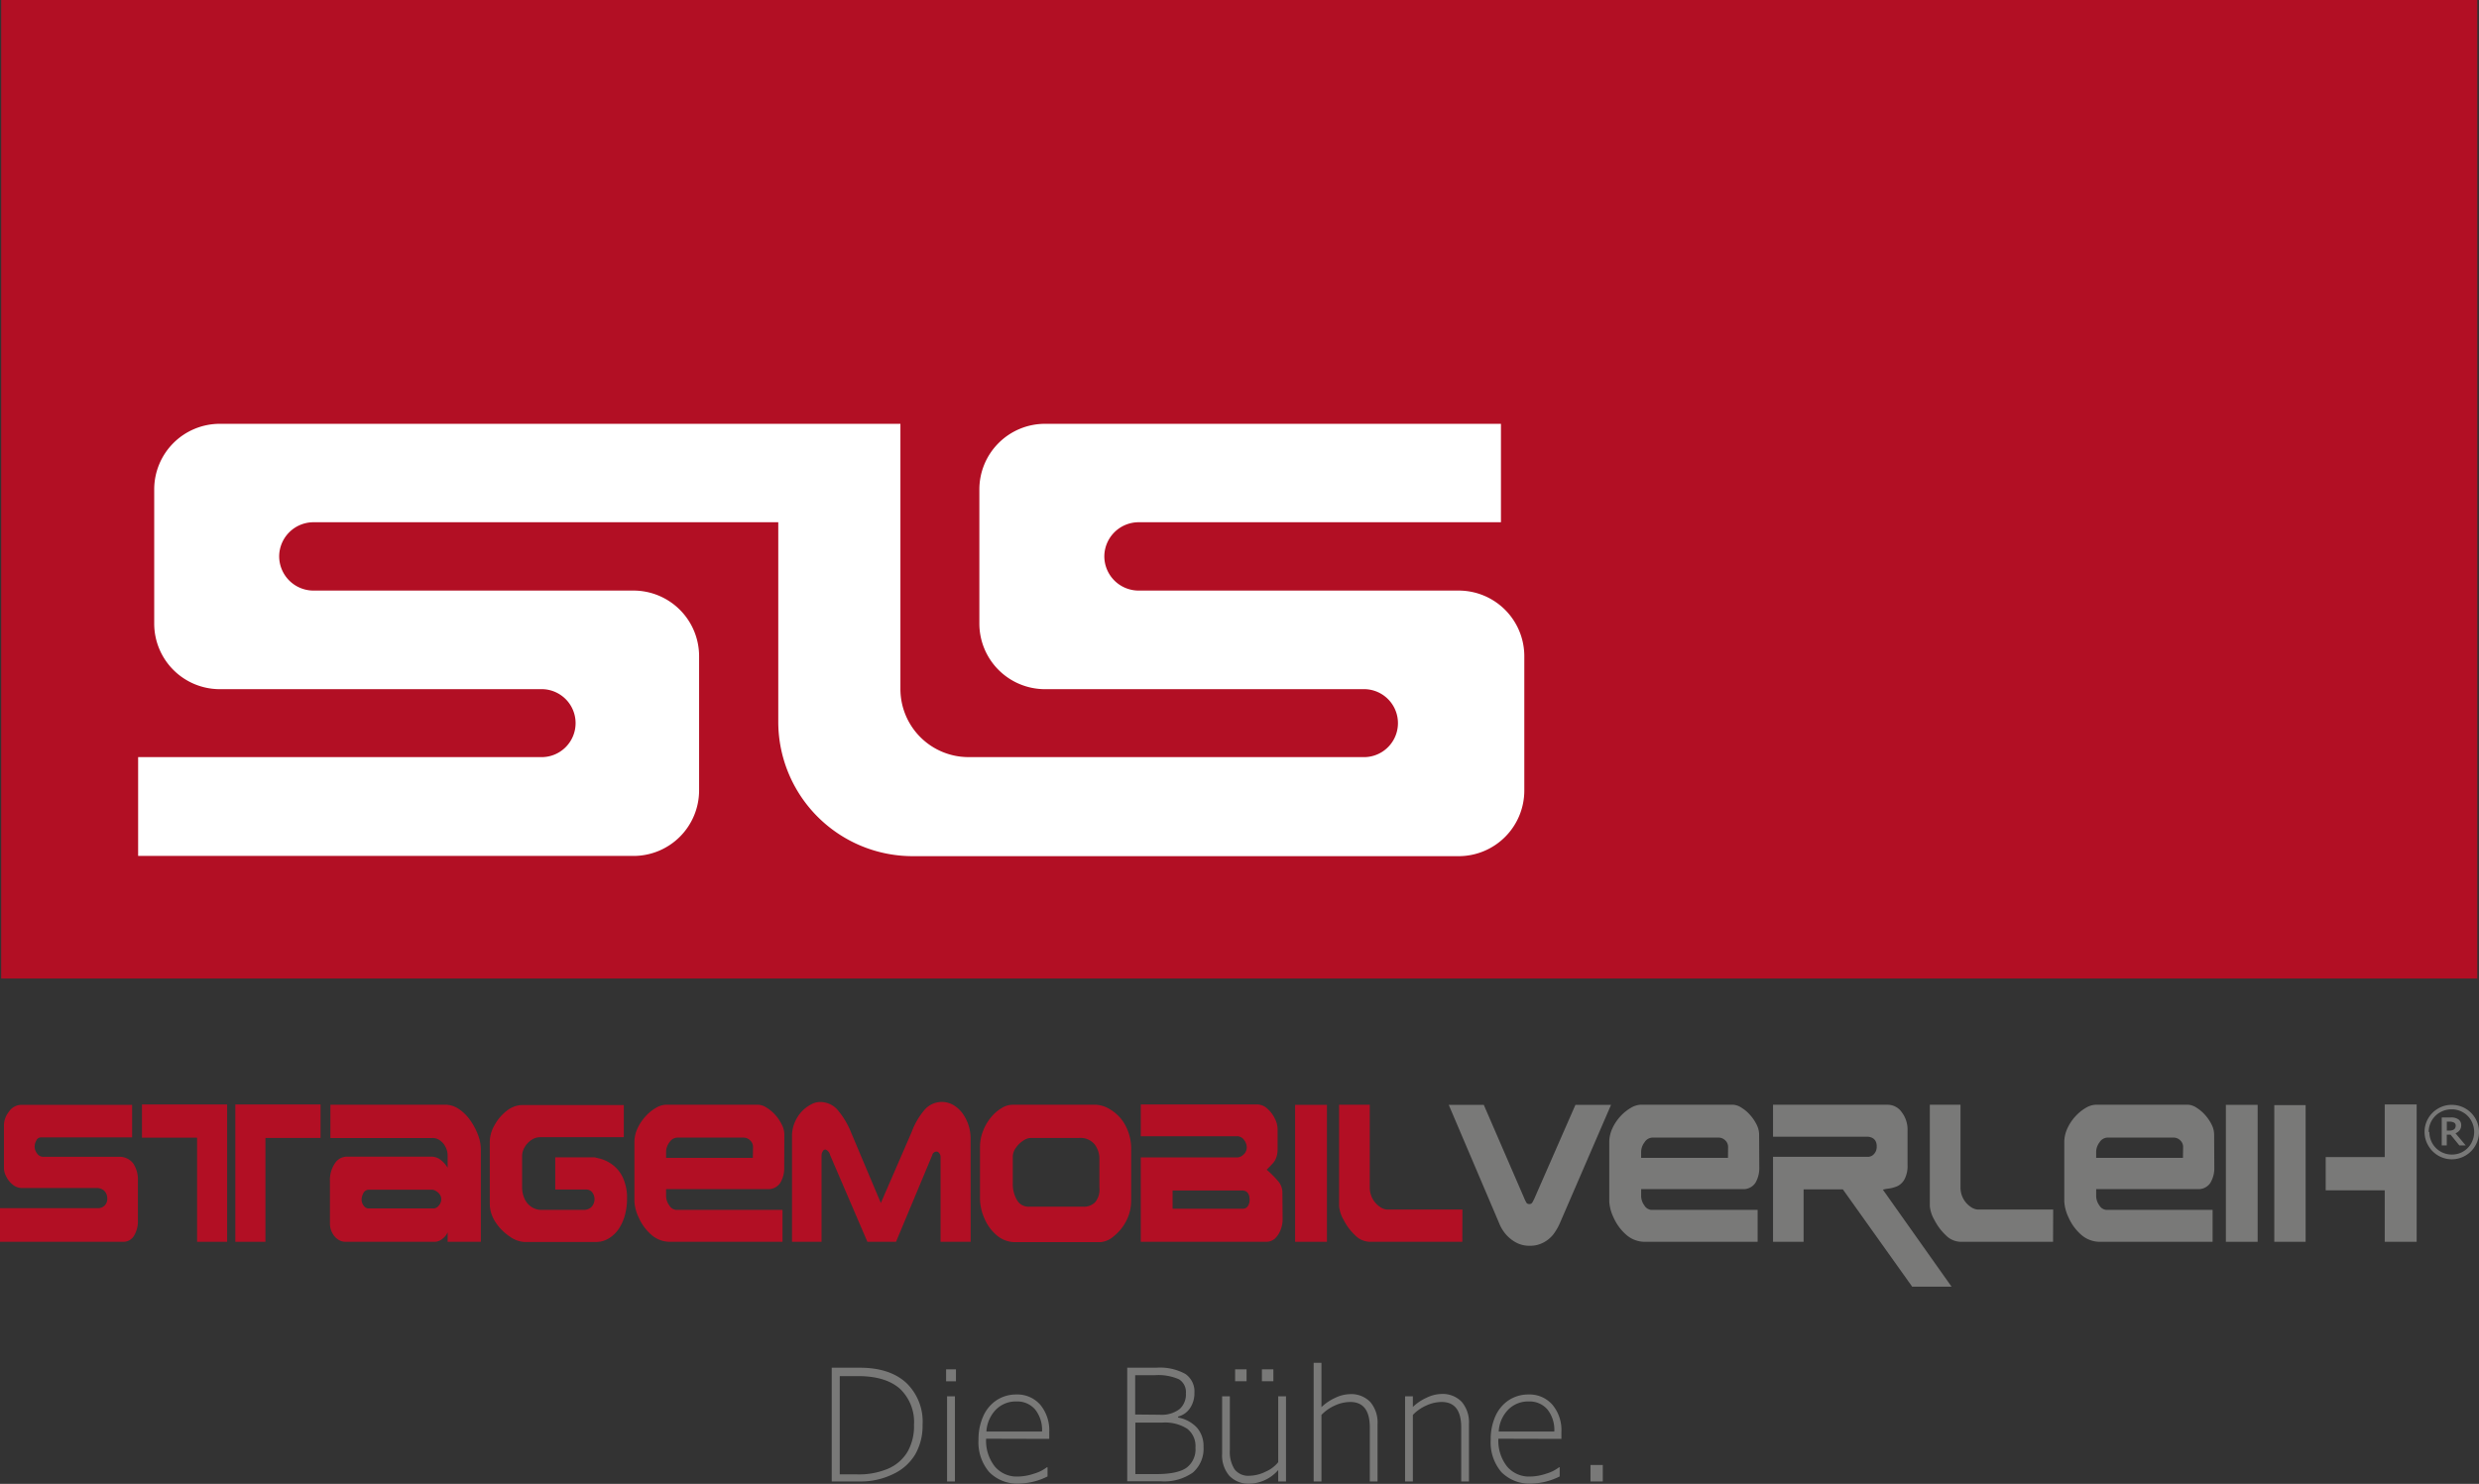 <svg xmlns="http://www.w3.org/2000/svg" viewBox="0 0 433.07 259.3"><rect x="0" y="0" width="433.07" height="259.3" fill="#333333" stroke="none"/><defs><style>.cls-1{fill:#b20f24;}.cls-2{fill:#fff;fill-rule:evenodd;}.cls-3{fill:#797978;}</style></defs><title>stage</title><g id="Ebene_2" data-name="Ebene 2"><g id="Ebene_1-2" data-name="Ebene 1"><rect class="cls-1" x="0.21" width="432.56" height="170.99"/><path class="cls-2" d="M159.35,149.61h95.51a11.47,11.47,0,0,0,11.43-11.43V114.63a11.47,11.47,0,0,0-11.43-11.43h-56a6,6,0,0,1-5.94-6,6,6,0,0,1,5.94-5.94h63.35V74.06H182.52a11.47,11.47,0,0,0-11.43,11.43V109a11.47,11.47,0,0,0,11.43,11.43h56a5.94,5.94,0,0,1,0,11.87H169.17a11.9,11.9,0,0,1-11.87-11.87V74.06H38.37A11.46,11.46,0,0,0,26.94,85.49V109a11.46,11.46,0,0,0,11.43,11.43h56a5.94,5.94,0,1,1,0,11.87H24.13v17.27H110.7a11.46,11.46,0,0,0,11.43-11.43V114.63A11.47,11.47,0,0,0,110.7,103.2h-56a6,6,0,0,1-5.93-6,6,6,0,0,1,5.93-5.94h81.26v35A23.49,23.49,0,0,0,159.35,149.61Z"/><path class="cls-1" d="M24.09,213.34a4.78,4.78,0,0,1-.68,2.6A2.13,2.13,0,0,1,21.5,217H0v-5.88H17.24a1.55,1.55,0,0,0,1-.42,1.64,1.64,0,0,0,.5-1.3,1.9,1.9,0,0,0-.21-.88,1.59,1.59,0,0,0-.64-.67,1.8,1.8,0,0,0-.93-.25h-13A2.56,2.56,0,0,1,2.21,207a4.26,4.26,0,0,1-1.13-1.42,3.28,3.28,0,0,1-.39-1.33V196.5a3.9,3.9,0,0,1,.86-2.22,2.62,2.62,0,0,1,2.22-1.21H23.08v5.68H7.14a.89.89,0,0,0-.79.54,2.27,2.27,0,0,0-.3,1.12,2,2,0,0,0,.41,1.13,1.31,1.31,0,0,0,1.16.61H20.7a3,3,0,0,1,2.57,1.15,5.09,5.09,0,0,1,.82,3Z"/><path class="cls-1" d="M39.68,217H34.43V198.8H24.8V193H39.68ZM56,198.85H46.37V217H41.11v-24H56Z"/><path class="cls-1" d="M84,217H78.2v-1.67a2.64,2.64,0,0,1-.92,1.15A2.12,2.12,0,0,1,76,217H60.32a2.3,2.3,0,0,1-1.27-.41,3,3,0,0,1-1-1.14,3.36,3.36,0,0,1-.41-1.65c0-1.18,0-2.68,0-4.48s0-2.76,0-2.86a5.18,5.18,0,0,1,.87-3.18,2.5,2.5,0,0,1,2-1.16H75.3a2.65,2.65,0,0,1,1.79.65,4.59,4.59,0,0,1,1.11,1.3v-2.18a3.25,3.25,0,0,0-.33-1.39,3.07,3.07,0,0,0-.94-1.17,2.21,2.21,0,0,0-1.42-.47H57.72v-5.82H77.78a4.25,4.25,0,0,1,2.4.77,7.76,7.76,0,0,1,2,2,11.14,11.14,0,0,1,1.34,2.55,7,7,0,0,1,.48,2.35Zm-6.91-7.45a1.42,1.42,0,0,0-.27-.83,2,2,0,0,0-.67-.6,1.35,1.35,0,0,0-.64-.22h-11a1.07,1.07,0,0,0-1.05.63,2.7,2.7,0,0,0-.29,1,1.78,1.78,0,0,0,.38,1.18,1.06,1.06,0,0,0,.78.46H75.82a1.22,1.22,0,0,0,.83-.5A1.64,1.64,0,0,0,77.09,209.58Z"/><path class="cls-1" d="M109.54,209.46a10.79,10.79,0,0,1-.39,2.95,8.22,8.22,0,0,1-1.11,2.41,5.61,5.61,0,0,1-1.75,1.62,4.21,4.21,0,0,1-2.19.59H91.61a4.81,4.81,0,0,1-2.55-.95,8.7,8.7,0,0,1-2.5-2.52,5.85,5.85,0,0,1-1-3.29v-10.8a6.06,6.06,0,0,1,.82-2.83,8,8,0,0,1,2.16-2.54,4.43,4.43,0,0,1,2.72-1h17.72v5.62H94.38a2.74,2.74,0,0,0-1.56.49,3.92,3.92,0,0,0-1.17,1.26,3.06,3.06,0,0,0-.44,1.57v5.3a4.9,4.9,0,0,0,.44,2.16,3.4,3.4,0,0,0,1.21,1.42,3.18,3.18,0,0,0,1.74.5H102a1.9,1.9,0,0,0,1.32-.5,2,2,0,0,0,.09-2.63,1.43,1.43,0,0,0-1-.43H97v-5.62h6.9l1.07.27a6.34,6.34,0,0,1,2,1,5.89,5.89,0,0,1,1.81,2.2A8.28,8.28,0,0,1,109.54,209.46Z"/><path class="cls-1" d="M137,204a5,5,0,0,1-.69,2.7,2.5,2.5,0,0,1-2.29,1.09l-17.66,0v1.17a2.85,2.85,0,0,0,.56,1.68,1.53,1.53,0,0,0,1.2.78h18.58V217H117.12a4.9,4.9,0,0,1-3.38-1.27,8.58,8.58,0,0,1-2.17-3,7.24,7.24,0,0,1-.74-2.79V199.59a5.64,5.64,0,0,1,.53-2.38,8.05,8.05,0,0,1,1.41-2.13,7.63,7.63,0,0,1,1.84-1.5,3.7,3.7,0,0,1,1.79-.54h16a3,3,0,0,1,1.54.53,6.58,6.58,0,0,1,1.54,1.31,7.14,7.14,0,0,1,1.11,1.67,3.8,3.8,0,0,1,.43,1.67Zm-5.45-3.52a1.54,1.54,0,0,0-.52-1.22,1.61,1.61,0,0,0-1.14-.47l-11.59,0a1.67,1.67,0,0,0-1.34.81,2.82,2.82,0,0,0-.6,1.73v1h15.16Z"/><path class="cls-1" d="M169.57,217h-5.26V202.15a1,1,0,0,0-.24-.65.62.62,0,0,0-.43-.27.81.81,0,0,0-.79.65L156.53,217h-5L145,201.81a1.13,1.13,0,0,0-.22-.5,1.16,1.16,0,0,0-.35-.32.53.53,0,0,0-.28-.11.52.52,0,0,0-.43.33,1.38,1.38,0,0,0-.2.7V217h-5.16V198.55a6,6,0,0,1,.5-2.46,6.44,6.44,0,0,1,1.24-1.9,6,6,0,0,1,1.59-1.19,3.28,3.28,0,0,1,1.47-.43,4.06,4.06,0,0,1,3,1.2,14,14,0,0,1,2.51,4.1l5.21,12.35,5.37-12.38a12.89,12.89,0,0,1,2.28-3.92,4,4,0,0,1,5.05-.8,5.42,5.42,0,0,1,1.61,1.49,7.53,7.53,0,0,1,1.37,4.23Z"/><path class="cls-1" d="M197.61,209.75a7.74,7.74,0,0,1-.89,3.66,8.17,8.17,0,0,1-2.19,2.65,4,4,0,0,1-2.27,1H177.39a4.93,4.93,0,0,1-3.25-1.18,7.91,7.91,0,0,1-2.18-3,8.7,8.7,0,0,1-.76-3.39v-9a7.71,7.71,0,0,1,.52-2.82,8.46,8.46,0,0,1,1.37-2.38,7,7,0,0,1,1.85-1.63,3.68,3.68,0,0,1,1.92-.61H191.5a5.23,5.23,0,0,1,2.43.81,7.17,7.17,0,0,1,2.56,2.6,8.68,8.68,0,0,1,1.12,4.65Zm-5.55-2.25v-4.92a4.12,4.12,0,0,0-.86-2.64,3.2,3.2,0,0,0-2.68-1.09H180a2.47,2.47,0,0,0-1.24.47,4.43,4.43,0,0,0-1.28,1.24,2.71,2.71,0,0,0-.55,1.63v4.69a5.47,5.47,0,0,0,.74,2.84,2.32,2.32,0,0,0,2.11,1.15h9.53a2.75,2.75,0,0,0,2-.78A3.46,3.46,0,0,0,192.06,207.5Z"/><path class="cls-1" d="M224.07,213.17a5,5,0,0,1-.29,1.56,4.15,4.15,0,0,1-.94,1.59,2.25,2.25,0,0,1-1.67.68H199.29V202.25h16.93a1.7,1.7,0,0,0,1-.48,1.65,1.65,0,0,0,.58-1.33,2.14,2.14,0,0,0-.47-1.24,1.48,1.48,0,0,0-1.27-.65H199.29V193h20.36a2.62,2.62,0,0,1,1.72.71,5.34,5.34,0,0,1,1.32,1.72,4.15,4.15,0,0,1,.5,1.85v3.39a4.62,4.62,0,0,1-.2,1.52,3.11,3.11,0,0,1-.55,1c-.24.28-.62.68-1.16,1.21a17.76,17.76,0,0,1,2,2,3.06,3.06,0,0,1,.75,2Zm-5.77-3.49q0-1.65-1.35-1.65h-12.1v3.19h12.31a1,1,0,0,0,.83-.45A1.92,1.92,0,0,0,218.3,209.68Z"/><path class="cls-1" d="M231.81,217h-5.56V193.07h5.56Z"/><path class="cls-1" d="M255.46,217H239.27a3.74,3.74,0,0,1-2.54-1.14,9.75,9.75,0,0,1-2-2.68,5.85,5.85,0,0,1-.8-2.44v-17.7h5.36v14.39a4.16,4.16,0,0,0,.53,2.11,4.06,4.06,0,0,0,1.26,1.36,2.43,2.43,0,0,0,1.19.46h13.21Z"/><path class="cls-3" d="M281.44,193.07l-8.88,20.54a10.18,10.18,0,0,1-1.05,1.89,5.29,5.29,0,0,1-1.7,1.53,4.9,4.9,0,0,1-2.6.66,4.83,4.83,0,0,1-2.58-.69,6.32,6.32,0,0,1-1.81-1.61,6.79,6.79,0,0,1-.93-1.65l-8.8-20.67h6.12l7,16.16a7.85,7.85,0,0,0,.45.94.56.56,0,0,0,.49.23.57.57,0,0,0,.53-.25,7.54,7.54,0,0,0,.46-.92l7.08-16.16Z"/><path class="cls-3" d="M307.34,204a5.06,5.06,0,0,1-.68,2.7,2.51,2.51,0,0,1-2.3,1.09l-17.66,0v1.17a2.85,2.85,0,0,0,.56,1.68,1.55,1.55,0,0,0,1.21.78h18.58V217H287.43a4.9,4.9,0,0,1-3.38-1.27,8.6,8.6,0,0,1-2.18-3,7.42,7.42,0,0,1-.74-2.79V199.59a5.79,5.79,0,0,1,.53-2.38,8.05,8.05,0,0,1,1.41-2.13,7.67,7.67,0,0,1,1.85-1.5,3.66,3.66,0,0,1,1.78-.54h16a3,3,0,0,1,1.54.53,6.53,6.53,0,0,1,1.53,1.31,7.51,7.51,0,0,1,1.12,1.67,3.92,3.92,0,0,1,.42,1.67Zm-5.45-3.52a1.56,1.56,0,0,0-.51-1.22,1.62,1.62,0,0,0-1.15-.47l-11.59,0a1.69,1.69,0,0,0-1.34.81,2.82,2.82,0,0,0-.6,1.73v1h15.17Z"/><path class="cls-3" d="M340.93,224.84h-6.88l-12.11-17h-6.86V217h-5.34V202.15h16.63a1.44,1.44,0,0,0,1-.48,1.79,1.79,0,0,0,.48-1.33,1.84,1.84,0,0,0-.23-1,1.37,1.37,0,0,0-.63-.54,2,2,0,0,0-.8-.17H309.74v-5.58h20.08a3,3,0,0,1,2.42,1.32,5,5,0,0,1,1,3.18v6a5,5,0,0,1-.5,2.46,2.84,2.84,0,0,1-1.18,1.22,5.62,5.62,0,0,1-1.58.46,7.52,7.52,0,0,0-1.05.2Z"/><path class="cls-3" d="M358.66,217H342.47a3.74,3.74,0,0,1-2.54-1.14,9.75,9.75,0,0,1-2-2.68,5.85,5.85,0,0,1-.8-2.44v-17.7h5.36v14.39a4.16,4.16,0,0,0,.53,2.11,4.06,4.06,0,0,0,1.26,1.36,2.43,2.43,0,0,0,1.19.46h13.21Z"/><path class="cls-3" d="M386.83,204a5,5,0,0,1-.69,2.7,2.49,2.49,0,0,1-2.29,1.09l-17.66,0v1.17a2.85,2.85,0,0,0,.56,1.68,1.55,1.55,0,0,0,1.21.78h18.57V217H366.92a4.94,4.94,0,0,1-3.39-1.27,8.7,8.7,0,0,1-2.17-3,7.42,7.42,0,0,1-.74-2.79V199.59a5.79,5.79,0,0,1,.53-2.38,8.05,8.05,0,0,1,1.41-2.13,7.83,7.83,0,0,1,1.84-1.5,3.73,3.73,0,0,1,1.79-.54h16a3,3,0,0,1,1.54.53,6.74,6.74,0,0,1,1.53,1.31,7.51,7.51,0,0,1,1.12,1.67,3.92,3.92,0,0,1,.42,1.67Zm-5.45-3.52a1.56,1.56,0,0,0-.51-1.22,1.62,1.62,0,0,0-1.15-.47l-11.59,0a1.69,1.69,0,0,0-1.34.81,2.82,2.82,0,0,0-.6,1.73v1h15.16Z"/><path class="cls-3" d="M394.4,217h-5.55V193.07h5.55Z"/><path class="cls-3" d="M402.78,217h-5.47V193.11h5.47Zm19.4,0H416.6v-9H406.29v-5.81H416.6V193h5.58Z"/><path class="cls-3" d="M161.17,249a10.05,10.05,0,0,1-1.28,5.14A8.79,8.79,0,0,1,156,257.6a12.83,12.83,0,0,1-5.82,1.28H145.3V239h4.87q5.24,0,8.12,2.62A9.38,9.38,0,0,1,161.17,249Zm-1.5,0a8,8,0,0,0-2.48-6.34q-2.49-2.19-7.29-2.19h-3.2v17.17h3a13.07,13.07,0,0,0,5.46-1,7.3,7.3,0,0,0,3.41-3A9,9,0,0,0,159.67,248.94Z"/><path class="cls-3" d="M167,241.37h-1.72v-2.08H167Zm-.18,17.51h-1.37V244h1.37Z"/><path class="cls-3" d="M172.27,251.41a7.27,7.27,0,0,0,1.5,4.83,5,5,0,0,0,4,1.78,9.22,9.22,0,0,0,2.88-.51,6.74,6.74,0,0,0,2.23-1.11H183V258a11.61,11.61,0,0,1-4.91,1.25,6.87,6.87,0,0,1-5.27-2,8,8,0,0,1-1.88-5.65,9.82,9.82,0,0,1,.83-4.13,6.49,6.49,0,0,1,2.33-2.79,6.18,6.18,0,0,1,3.44-1,5.32,5.32,0,0,1,4.18,1.78,7,7,0,0,1,1.58,4.77v1.21Zm9.77-1.26a5.73,5.73,0,0,0-1.2-3.84,4.08,4.08,0,0,0-3.28-1.41,4.85,4.85,0,0,0-3.6,1.45,6,6,0,0,0-1.64,3.8Z"/><path class="cls-3" d="M196.92,239H202a9.21,9.21,0,0,1,5.06,1.08,3.7,3.7,0,0,1,1.6,3.3,4.65,4.65,0,0,1-.75,2.66,3.59,3.59,0,0,1-2.1,1.5v.17a5.9,5.9,0,0,1,3.32,1.8,4.87,4.87,0,0,1,1.12,3.3,5.5,5.5,0,0,1-1.86,4.51,8.68,8.68,0,0,1-5.58,1.53h-5.89Zm5.71,8.22a5.15,5.15,0,0,0,3.45-1,3.44,3.44,0,0,0,1.09-2.76,2.61,2.61,0,0,0-1.2-2.43,8.92,8.92,0,0,0-4.24-.72h-3.42v6.87ZM202,257.59q3.69,0,5.27-1.1a4,4,0,0,0,1.57-3.53,3.81,3.81,0,0,0-1.45-3.3,7.17,7.17,0,0,0-4.27-1.07h-4.78v9Z"/><path class="cls-3" d="M224.66,258.88H223.3v-2a6.88,6.88,0,0,1-4.94,2.39,4.65,4.65,0,0,1-3.58-1.36,5.43,5.43,0,0,1-1.28-3.88V244h1.35v9.41a5.63,5.63,0,0,0,.83,3.35,3,3,0,0,0,2.6,1.12,6.63,6.63,0,0,0,2.81-.71,5.73,5.73,0,0,0,2.21-1.66V244h1.36Zm-6.89-17.51h-2v-2.08h2Zm4.68,0h-2v-2.08h2Z"/><path class="cls-3" d="M240.65,258.88H239.3v-9.43q0-4.45-3.4-4.46a6.54,6.54,0,0,0-2.67.6,7.36,7.36,0,0,0-2.38,1.66v11.63h-1.36V238.14h1.36v7.75a8.44,8.44,0,0,1,2.38-1.61,6.19,6.19,0,0,1,2.58-.66,4.61,4.61,0,0,1,3.58,1.38,5.52,5.52,0,0,1,1.26,3.86Z"/><path class="cls-3" d="M256.62,258.88h-1.35v-9.43q0-4.45-3.4-4.46a6.46,6.46,0,0,0-2.66.6,7.3,7.3,0,0,0-2.39,1.66v11.63h-1.36V244h1.36v1.86a8.35,8.35,0,0,1,2.39-1.61,6.15,6.15,0,0,1,2.57-.66,4.61,4.61,0,0,1,3.58,1.38,5.52,5.52,0,0,1,1.26,3.86Z"/><path class="cls-3" d="M261.76,251.41a7.27,7.27,0,0,0,1.5,4.83,5,5,0,0,0,4,1.78,9.21,9.21,0,0,0,2.87-.51,6.74,6.74,0,0,0,2.23-1.11h.11V258a11.57,11.57,0,0,1-4.91,1.25,6.89,6.89,0,0,1-5.27-2,8,8,0,0,1-1.87-5.65,9.82,9.82,0,0,1,.82-4.13,6.49,6.49,0,0,1,2.33-2.79,6.19,6.19,0,0,1,3.45-1,5.31,5.31,0,0,1,4.17,1.78,6.9,6.9,0,0,1,1.58,4.77v1.21Zm9.77-1.26a5.73,5.73,0,0,0-1.19-3.84,4.09,4.09,0,0,0-3.28-1.41,4.85,4.85,0,0,0-3.6,1.45,5.91,5.91,0,0,0-1.64,3.8Z"/><path class="cls-3" d="M280,258.88h-2.15V256H280Z"/><path class="cls-3" d="M423.56,197.81a4.67,4.67,0,0,1,.63-2.37,4.78,4.78,0,0,1,1.73-1.73,4.63,4.63,0,0,1,2.39-.64,4.71,4.71,0,0,1,2.38.63,4.81,4.81,0,0,1,1.74,1.73,4.71,4.71,0,0,1,0,4.76,4.64,4.64,0,0,1-1.74,1.75,4.71,4.71,0,0,1-4.74,0,4.79,4.79,0,0,1-1.74-1.75A4.67,4.67,0,0,1,423.56,197.81Zm.84,0a4,4,0,0,0,.53,2,3.89,3.89,0,0,0,3.39,1.94,3.83,3.83,0,0,0,3.38-1.94,4.05,4.05,0,0,0,0-4,3.75,3.75,0,0,0-1.42-1.43,3.88,3.88,0,0,0-2-.53,4,4,0,0,0-2,.52,3.93,3.93,0,0,0-2,3.42Zm6.35,2.35h-1.11l-1.53-1.88h-.67v1.88h-.88v-4.89h1.6a2.13,2.13,0,0,1,1.33.35,1.21,1.21,0,0,1,.47,1,1.39,1.39,0,0,1-.28.89,1.53,1.53,0,0,1-.72.52ZM429,196.69a.57.57,0,0,0-.29-.52,1.62,1.62,0,0,0-.79-.17h-.47v1.56h.45a1.33,1.33,0,0,0,.83-.22A.84.84,0,0,0,429,196.69Z"/></g></g></svg>